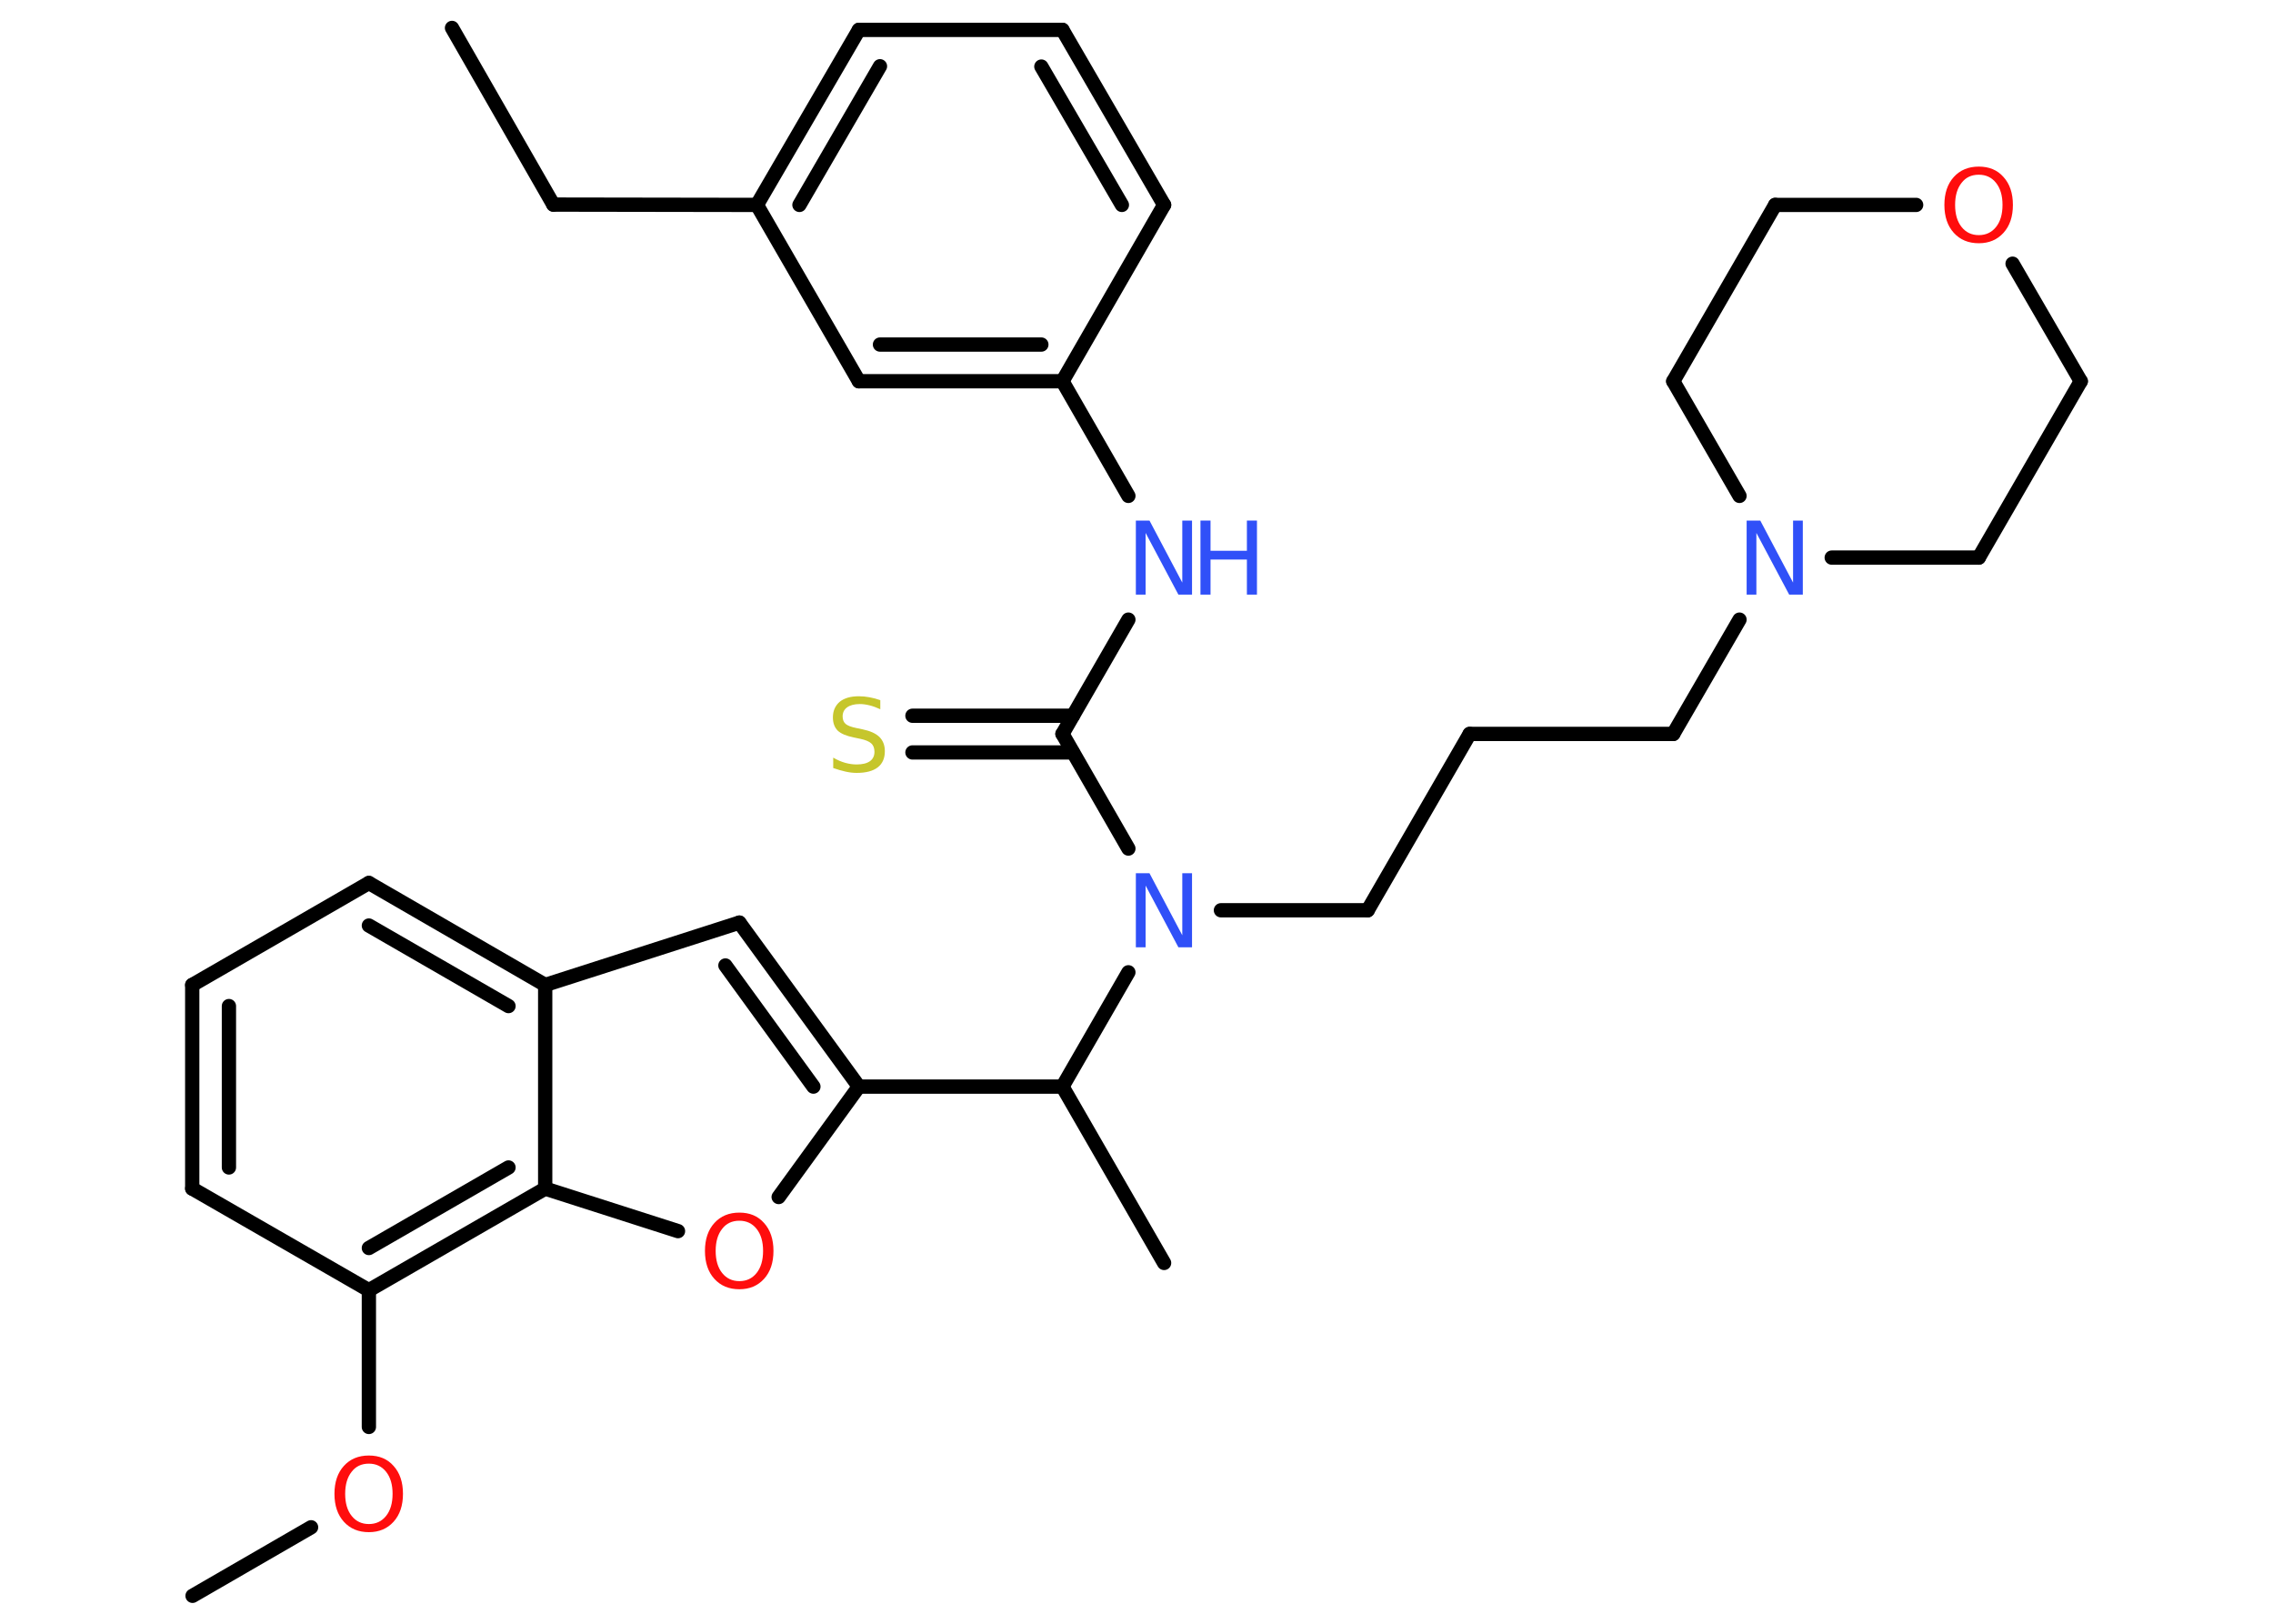 <?xml version='1.0' encoding='UTF-8'?>
<!DOCTYPE svg PUBLIC "-//W3C//DTD SVG 1.1//EN" "http://www.w3.org/Graphics/SVG/1.1/DTD/svg11.dtd">
<svg version='1.2' xmlns='http://www.w3.org/2000/svg' xmlns:xlink='http://www.w3.org/1999/xlink' width='70.0mm' height='50.0mm' viewBox='0 0 70.0 50.0'>
  <desc>Generated by the Chemistry Development Kit (http://github.com/cdk)</desc>
  <g stroke-linecap='round' stroke-linejoin='round' stroke='#000000' stroke-width='.44' fill='#3050F8'>
    <rect x='.0' y='.0' width='70.0' height='50.0' fill='#FFFFFF' stroke='none'/>
    <g id='mol1' class='mol'>
      <line id='mol1bnd1' class='bond' x1='13.92' y1='.86' x2='17.04' y2='6.3'/>
      <line id='mol1bnd2' class='bond' x1='17.04' y1='6.3' x2='23.31' y2='6.31'/>
      <g id='mol1bnd3' class='bond'>
        <line x1='26.45' y1='.92' x2='23.31' y2='6.31'/>
        <line x1='27.1' y1='2.04' x2='24.62' y2='6.31'/>
      </g>
      <line id='mol1bnd4' class='bond' x1='26.45' y1='.92' x2='32.72' y2='.92'/>
      <g id='mol1bnd5' class='bond'>
        <line x1='35.85' y1='6.31' x2='32.72' y2='.92'/>
        <line x1='34.55' y1='6.31' x2='32.07' y2='2.05'/>
      </g>
      <line id='mol1bnd6' class='bond' x1='35.85' y1='6.31' x2='32.72' y2='11.74'/>
      <line id='mol1bnd7' class='bond' x1='32.72' y1='11.74' x2='34.75' y2='15.27'/>
      <line id='mol1bnd8' class='bond' x1='34.75' y1='19.08' x2='32.72' y2='22.6'/>
      <g id='mol1bnd9' class='bond'>
        <line x1='33.04' y1='23.17' x2='28.1' y2='23.17'/>
        <line x1='33.04' y1='22.04' x2='28.1' y2='22.04'/>
      </g>
      <line id='mol1bnd10' class='bond' x1='32.72' y1='22.6' x2='34.75' y2='26.13'/>
      <line id='mol1bnd11' class='bond' x1='37.6' y1='28.03' x2='42.12' y2='28.03'/>
      <line id='mol1bnd12' class='bond' x1='42.12' y1='28.03' x2='45.26' y2='22.6'/>
      <line id='mol1bnd13' class='bond' x1='45.26' y1='22.6' x2='51.53' y2='22.6'/>
      <line id='mol1bnd14' class='bond' x1='51.53' y1='22.6' x2='53.57' y2='19.08'/>
      <line id='mol1bnd15' class='bond' x1='53.57' y1='15.27' x2='51.53' y2='11.74'/>
      <line id='mol1bnd16' class='bond' x1='51.53' y1='11.74' x2='54.67' y2='6.31'/>
      <line id='mol1bnd17' class='bond' x1='54.67' y1='6.31' x2='59.01' y2='6.31'/>
      <line id='mol1bnd18' class='bond' x1='61.98' y1='8.12' x2='64.08' y2='11.74'/>
      <line id='mol1bnd19' class='bond' x1='64.08' y1='11.74' x2='60.94' y2='17.17'/>
      <line id='mol1bnd20' class='bond' x1='56.41' y1='17.17' x2='60.94' y2='17.17'/>
      <line id='mol1bnd21' class='bond' x1='34.75' y1='29.94' x2='32.72' y2='33.46'/>
      <line id='mol1bnd22' class='bond' x1='32.72' y1='33.46' x2='35.85' y2='38.89'/>
      <line id='mol1bnd23' class='bond' x1='32.72' y1='33.46' x2='26.45' y2='33.46'/>
      <g id='mol1bnd24' class='bond'>
        <line x1='26.45' y1='33.46' x2='22.77' y2='28.41'/>
        <line x1='25.05' y1='33.46' x2='22.34' y2='29.73'/>
      </g>
      <line id='mol1bnd25' class='bond' x1='22.77' y1='28.41' x2='16.79' y2='30.33'/>
      <g id='mol1bnd26' class='bond'>
        <line x1='16.79' y1='30.33' x2='11.36' y2='27.19'/>
        <line x1='15.66' y1='30.98' x2='11.36' y2='28.5'/>
      </g>
      <line id='mol1bnd27' class='bond' x1='11.36' y1='27.19' x2='5.92' y2='30.33'/>
      <g id='mol1bnd28' class='bond'>
        <line x1='5.92' y1='30.33' x2='5.92' y2='36.6'/>
        <line x1='7.05' y1='30.98' x2='7.05' y2='35.95'/>
      </g>
      <line id='mol1bnd29' class='bond' x1='5.92' y1='36.6' x2='11.36' y2='39.73'/>
      <line id='mol1bnd30' class='bond' x1='11.36' y1='39.73' x2='11.36' y2='43.94'/>
      <line id='mol1bnd31' class='bond' x1='9.58' y1='47.03' x2='5.93' y2='49.14'/>
      <g id='mol1bnd32' class='bond'>
        <line x1='11.36' y1='39.73' x2='16.79' y2='36.6'/>
        <line x1='11.36' y1='38.43' x2='15.66' y2='35.95'/>
      </g>
      <line id='mol1bnd33' class='bond' x1='16.79' y1='30.33' x2='16.79' y2='36.6'/>
      <line id='mol1bnd34' class='bond' x1='16.79' y1='36.6' x2='20.88' y2='37.91'/>
      <line id='mol1bnd35' class='bond' x1='26.45' y1='33.46' x2='23.98' y2='36.86'/>
      <g id='mol1bnd36' class='bond'>
        <line x1='26.45' y1='11.74' x2='32.72' y2='11.74'/>
        <line x1='27.1' y1='10.61' x2='32.07' y2='10.61'/>
      </g>
      <line id='mol1bnd37' class='bond' x1='23.31' y1='6.31' x2='26.45' y2='11.74'/>
      <g id='mol1atm8' class='atom'>
        <path d='M34.99 16.03h.41l1.01 1.91v-1.91h.3v2.28h-.42l-1.01 -1.9v1.9h-.3v-2.28z' stroke='none'/>
        <path d='M36.97 16.03h.31v.93h1.12v-.93h.31v2.28h-.31v-1.08h-1.12v1.08h-.31v-2.28z' stroke='none'/>
      </g>
      <path id='mol1atm10' class='atom' d='M27.11 21.54v.3q-.17 -.08 -.33 -.12q-.16 -.04 -.3 -.04q-.25 .0 -.39 .1q-.14 .1 -.14 .28q.0 .15 .09 .23q.09 .08 .34 .13l.19 .04q.34 .07 .51 .23q.17 .17 .17 .44q.0 .33 -.22 .5q-.22 .17 -.65 .17q-.16 .0 -.34 -.04q-.18 -.04 -.38 -.11v-.32q.19 .11 .37 .16q.18 .05 .35 .05q.27 .0 .41 -.1q.14 -.1 .14 -.29q.0 -.17 -.1 -.26q-.1 -.09 -.34 -.14l-.19 -.04q-.35 -.07 -.5 -.21q-.15 -.15 -.15 -.41q.0 -.3 .21 -.48q.21 -.17 .59 -.17q.16 .0 .32 .03q.17 .03 .34 .09z' stroke='none' fill='#C6C62C'/>
      <path id='mol1atm11' class='atom' d='M34.99 26.89h.41l1.01 1.91v-1.91h.3v2.28h-.42l-1.01 -1.9v1.9h-.3v-2.28z' stroke='none'/>
      <path id='mol1atm15' class='atom' d='M53.8 16.03h.41l1.01 1.91v-1.91h.3v2.28h-.42l-1.01 -1.9v1.9h-.3v-2.28z' stroke='none'/>
      <path id='mol1atm18' class='atom' d='M60.94 5.38q-.34 .0 -.53 .25q-.2 .25 -.2 .68q.0 .43 .2 .68q.2 .25 .53 .25q.33 .0 .53 -.25q.2 -.25 .2 -.68q.0 -.43 -.2 -.68q-.2 -.25 -.53 -.25zM60.94 5.13q.48 .0 .76 .32q.29 .32 .29 .86q.0 .54 -.29 .86q-.29 .32 -.76 .32q-.48 .0 -.77 -.32q-.29 -.32 -.29 -.86q.0 -.54 .29 -.86q.29 -.32 .77 -.32z' stroke='none' fill='#FF0D0D'/>
      <path id='mol1atm30' class='atom' d='M11.36 45.07q-.34 .0 -.53 .25q-.2 .25 -.2 .68q.0 .43 .2 .68q.2 .25 .53 .25q.33 .0 .53 -.25q.2 -.25 .2 -.68q.0 -.43 -.2 -.68q-.2 -.25 -.53 -.25zM11.36 44.82q.48 .0 .76 .32q.29 .32 .29 .86q.0 .54 -.29 .86q-.29 .32 -.76 .32q-.48 .0 -.77 -.32q-.29 -.32 -.29 -.86q.0 -.54 .29 -.86q.29 -.32 .77 -.32z' stroke='none' fill='#FF0D0D'/>
      <path id='mol1atm33' class='atom' d='M22.77 37.59q-.34 .0 -.53 .25q-.2 .25 -.2 .68q.0 .43 .2 .68q.2 .25 .53 .25q.33 .0 .53 -.25q.2 -.25 .2 -.68q.0 -.43 -.2 -.68q-.2 -.25 -.53 -.25zM22.77 37.34q.48 .0 .76 .32q.29 .32 .29 .86q.0 .54 -.29 .86q-.29 .32 -.76 .32q-.48 .0 -.77 -.32q-.29 -.32 -.29 -.86q.0 -.54 .29 -.86q.29 -.32 .77 -.32z' stroke='none' fill='#FF0D0D'/>
    </g>
  </g>
</svg>
